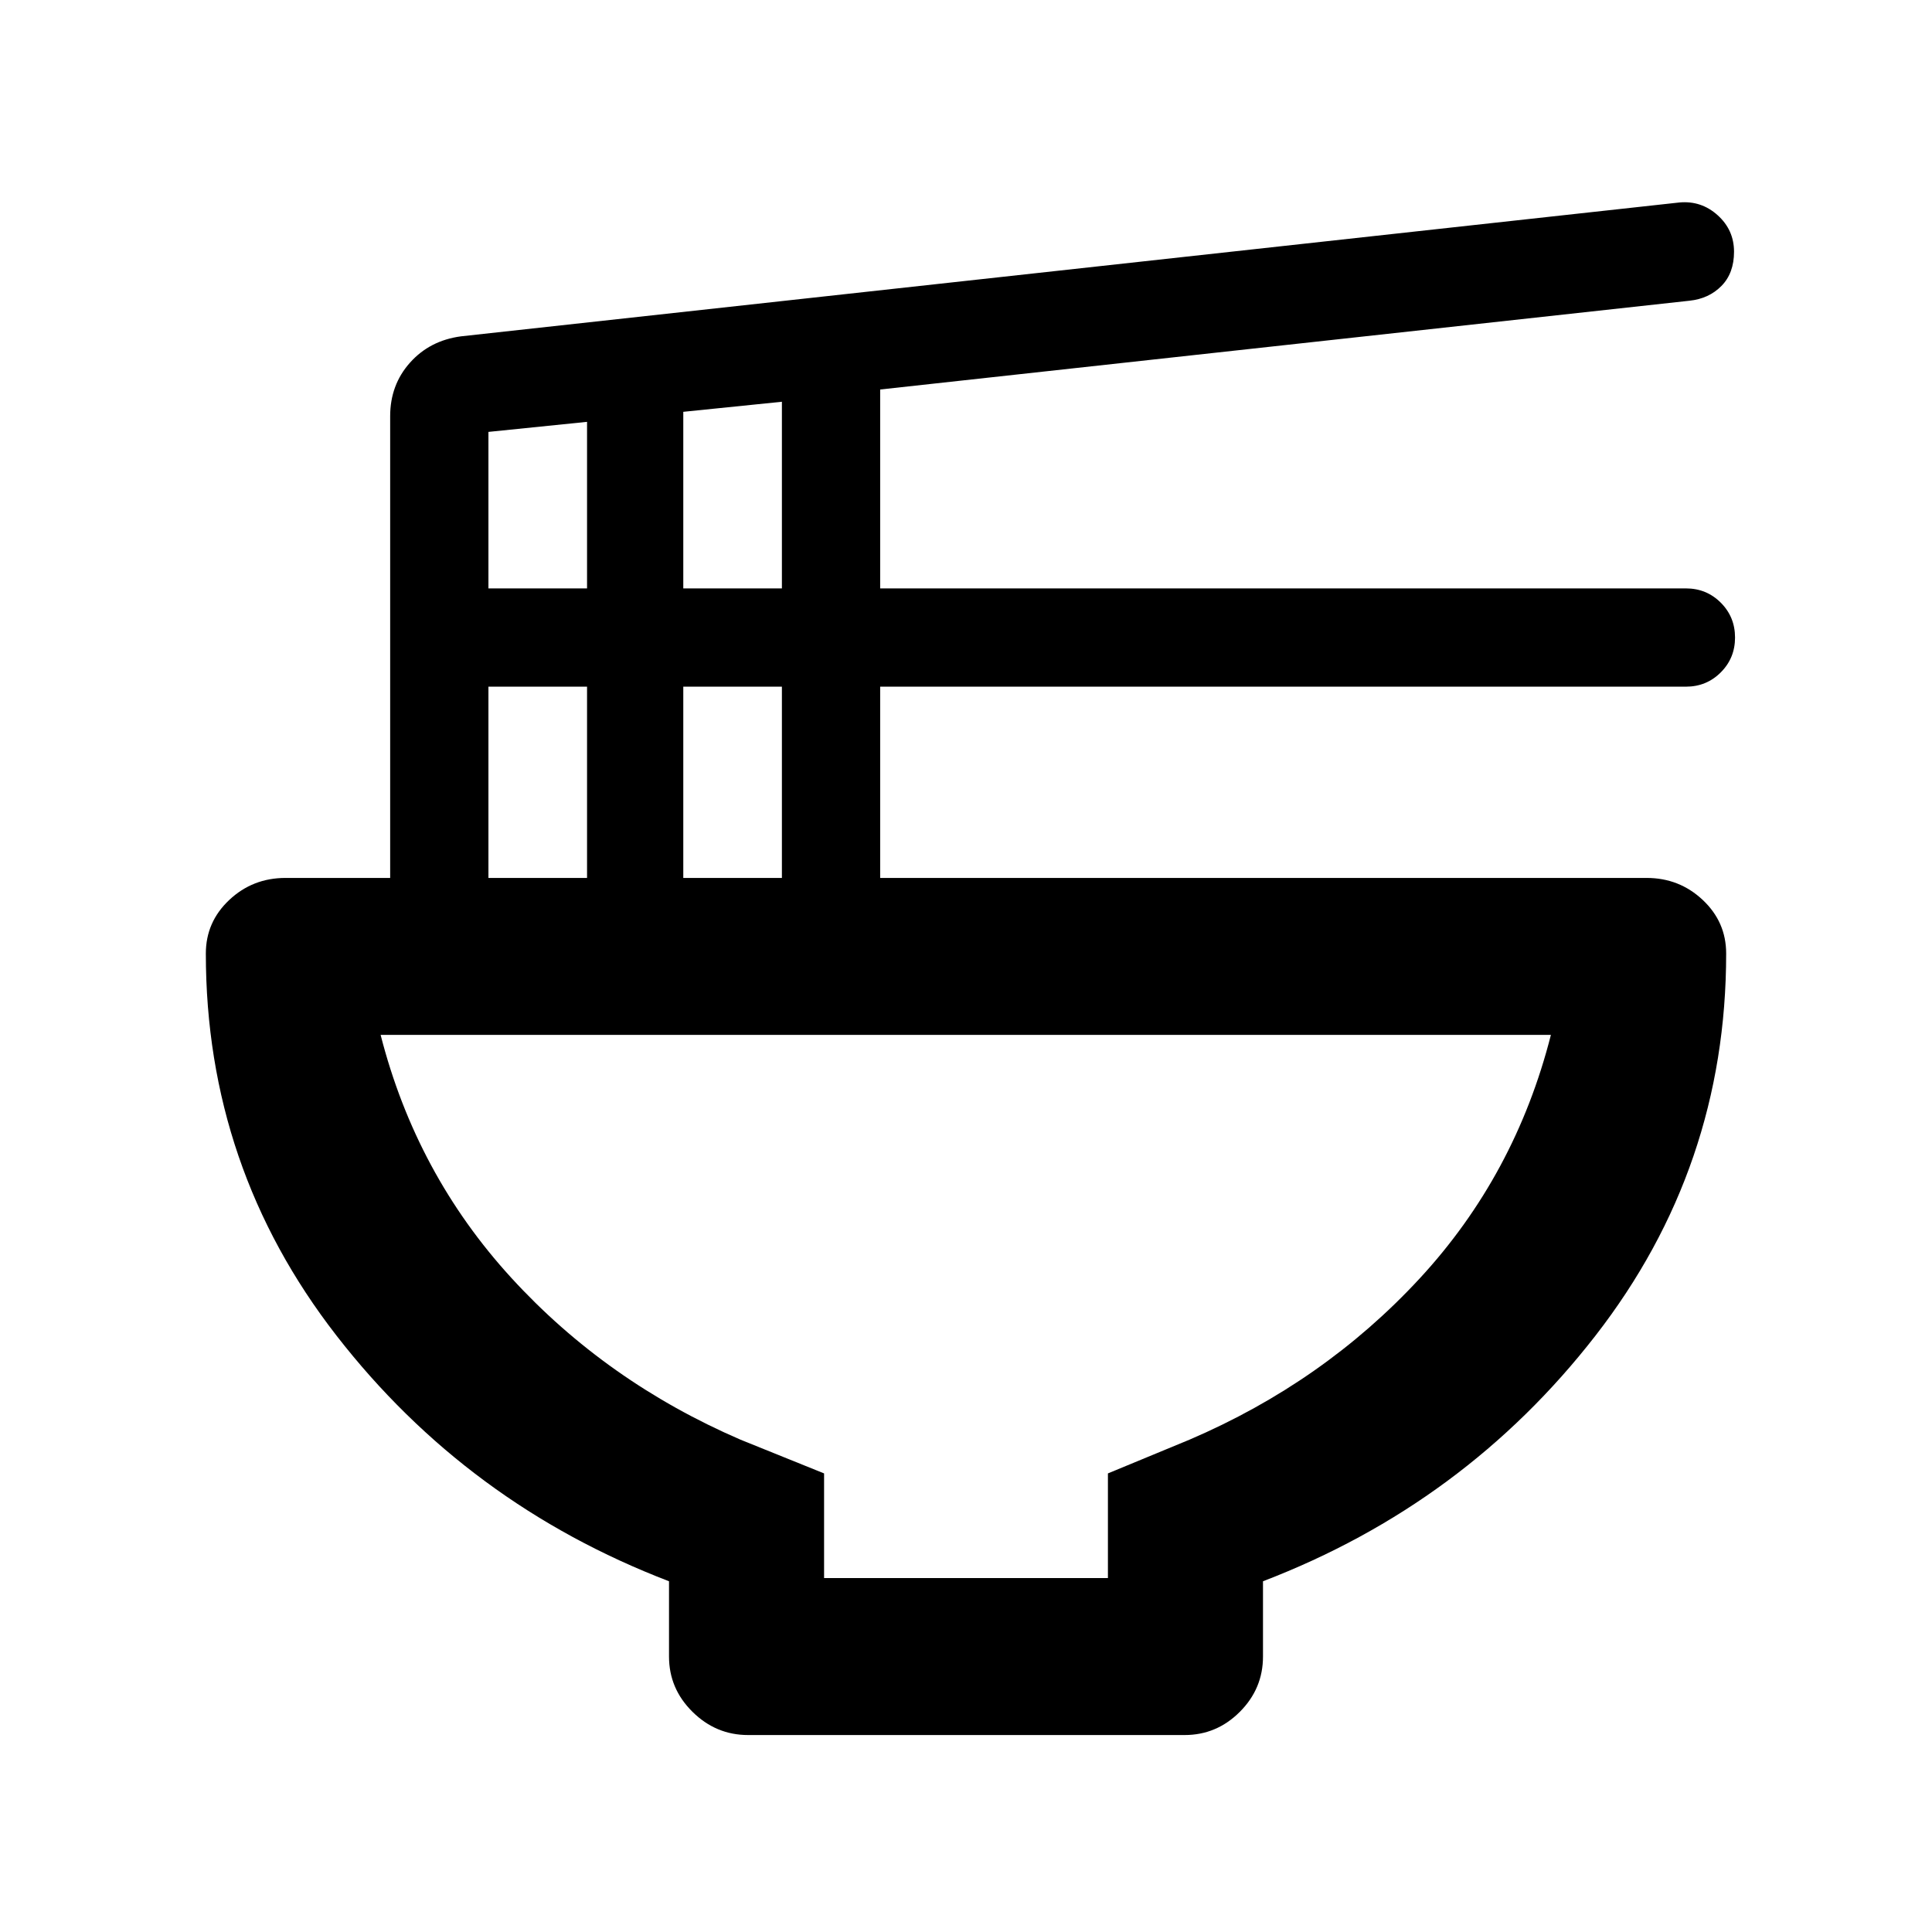 <svg xmlns="http://www.w3.org/2000/svg" height="20" viewBox="0 -960 960 960" width="20"><path d="M332.43-174.28q-100.28-38.44-165.21-122.04-64.94-83.59-64.94-189.88 0-15.67 11.63-26.61 11.64-10.95 27.96-10.95h52V-753.2q0-15.55 9.83-26.57 9.82-11.02 25.31-13.1l605.47-66.52q10.87-1 19.01 6.33 8.14 7.33 8.14 18.13 0 10.67-6.25 17.01-6.24 6.34-15.92 7.35l-402.11 44.11v98.83h400.37q10.23 0 17.32 7.09t7.09 17.32q0 10.23-7.09 17.32-7.09 7.1-17.32 7.1H437.35v95.04h380.86q16.24 0 27.88 10.95 11.63 10.94 11.63 26.61 0 106.29-64.94 189.88-64.93 83.6-165.21 122.04v37.41q0 15.95-11.52 27.48-11.51 11.52-27.44 11.52H371.72q-15.94 0-27.61-11.52-11.68-11.53-11.68-27.48v-37.41Zm7.09-493.35h49v-92.74l-49 5v87.74Zm-96.82 0h49v-82.76l-49 5v77.76Zm96.82 143.87h49v-95.04h-49v95.04Zm-96.82 0h49v-95.04h-49v95.04Zm166.78 347.89h141.04v-52l40.52-16.76q66.68-28.57 114.28-79.99 47.59-51.42 65.31-121.14h-581.5q17.63 69 64.89 120.66 47.26 51.67 113.94 80.47l41.52 16.76v52ZM480-445.76Z"/></svg>